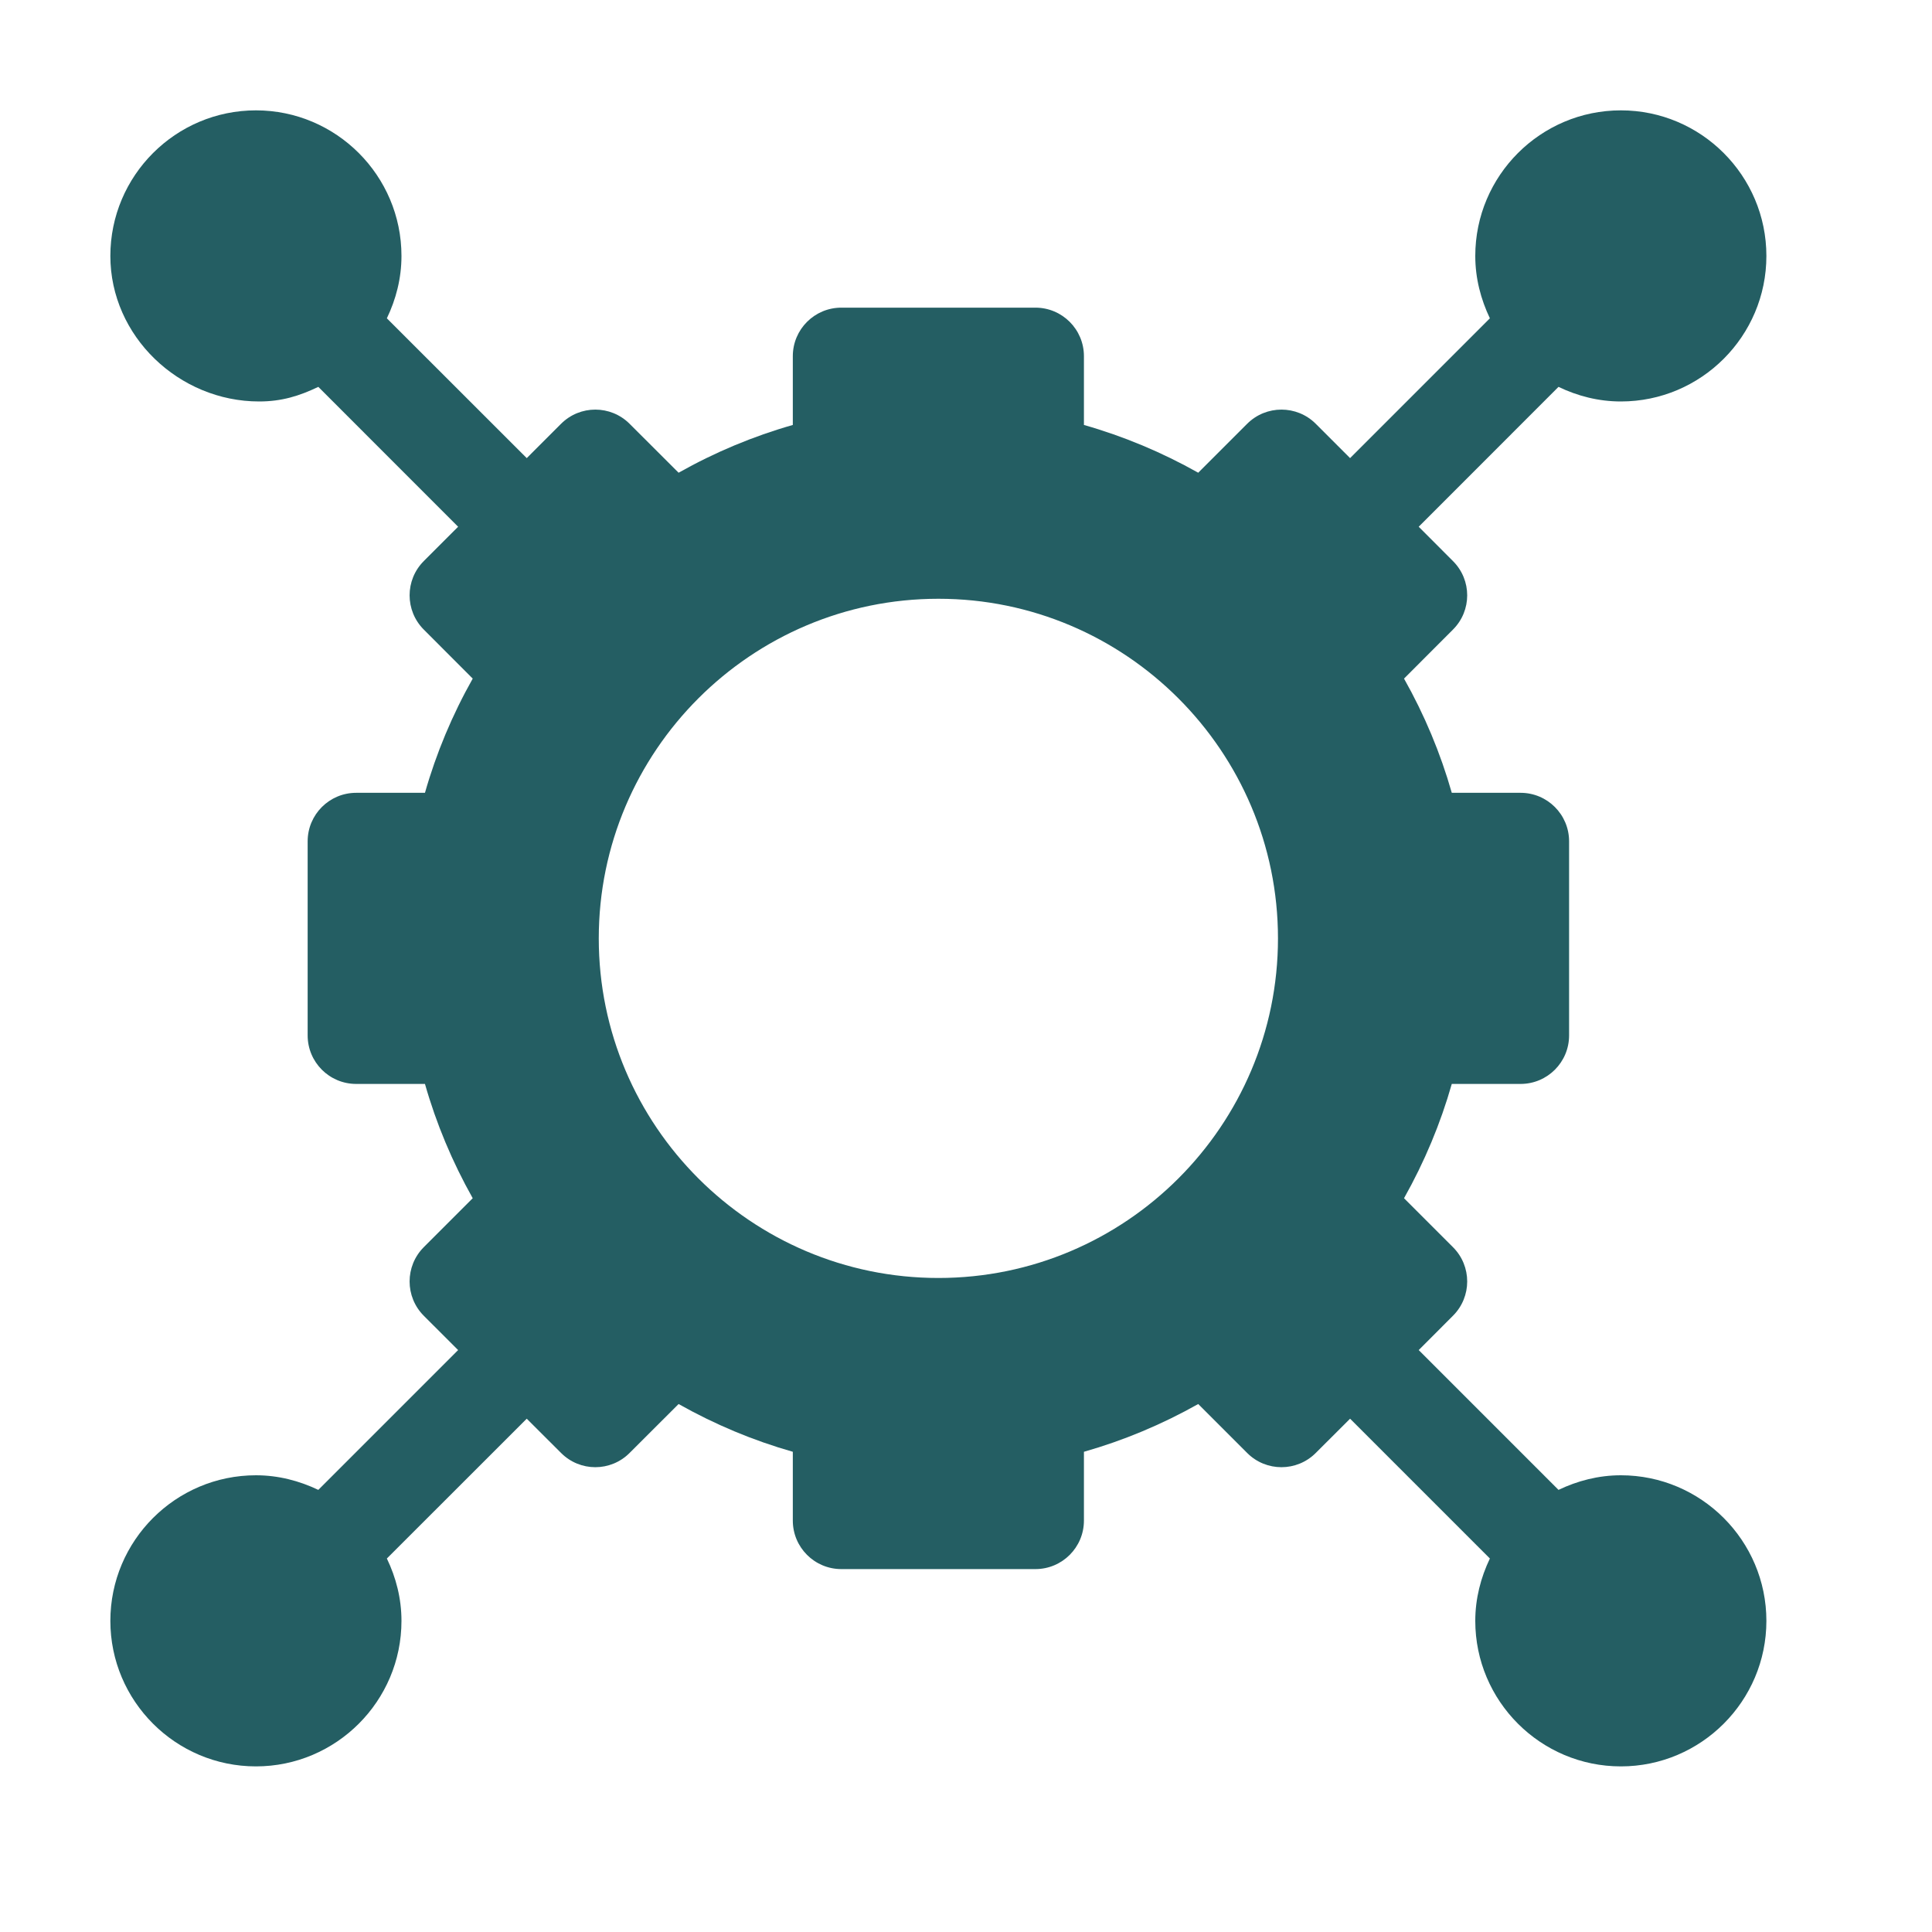 <svg width="25" height="25" viewBox="0 0 25 25" fill="none" xmlns="http://www.w3.org/2000/svg">
<path d="M20.974 5.195C22.012 5.195 22.857 4.35 22.857 3.312C22.857 2.273 22.012 1.428 20.974 1.428C19.935 1.428 19.09 2.273 19.09 3.312C19.09 3.602 19.162 3.873 19.279 4.119L17.47 5.928L17.026 5.484C16.781 5.239 16.383 5.239 16.138 5.484L15.505 6.117C15.034 5.852 14.539 5.645 14.026 5.499V4.609C14.026 4.262 13.745 3.981 13.398 3.981H10.887C10.54 3.981 10.259 4.262 10.259 4.609V5.499C9.746 5.645 9.251 5.852 8.781 6.117L8.147 5.484C7.902 5.239 7.505 5.239 7.26 5.484L6.816 5.928L5.006 4.119C5.124 3.873 5.195 3.602 5.195 3.312C5.195 2.273 4.35 1.428 3.312 1.428C2.273 1.428 1.428 2.273 1.428 3.312C1.428 4.35 2.315 5.195 3.354 5.195C3.644 5.195 3.873 5.124 4.119 5.006L5.928 6.816L5.484 7.26C5.239 7.505 5.239 7.902 5.484 8.147L6.117 8.781C5.852 9.251 5.645 9.746 5.499 10.259H4.609C4.262 10.259 3.981 10.54 3.981 10.887V13.398C3.981 13.745 4.262 14.026 4.609 14.026H5.499C5.645 14.539 5.852 15.034 6.117 15.505L5.484 16.138C5.239 16.383 5.239 16.781 5.484 17.026L5.928 17.47L4.119 19.279C3.873 19.162 3.602 19.09 3.312 19.09C2.273 19.09 1.428 19.935 1.428 20.974C1.428 22.012 2.273 22.857 3.312 22.857C4.35 22.857 5.195 22.012 5.195 20.974C5.195 20.684 5.124 20.412 5.006 20.167L6.816 18.358L7.26 18.801C7.505 19.047 7.902 19.047 8.147 18.801L8.781 18.168C9.251 18.433 9.746 18.64 10.259 18.786V19.676C10.259 20.023 10.54 20.304 10.887 20.304H13.398C13.745 20.304 14.026 20.023 14.026 19.676V18.786C14.539 18.64 15.034 18.433 15.505 18.168L16.138 18.801C16.383 19.047 16.781 19.047 17.026 18.801L17.47 18.358L19.279 20.167C19.162 20.412 19.09 20.684 19.09 20.974C19.09 22.012 19.935 22.857 20.974 22.857C22.012 22.857 22.857 22.012 22.857 20.974C22.857 19.935 22.012 19.09 20.974 19.09C20.684 19.09 20.412 19.162 20.167 19.279L18.358 17.47L18.801 17.026C19.047 16.781 19.047 16.383 18.801 16.138L18.168 15.505C18.433 15.034 18.64 14.539 18.786 14.026H19.676C20.023 14.026 20.304 13.745 20.304 13.398V10.887C20.304 10.54 20.023 10.259 19.676 10.259H18.786C18.64 9.746 18.433 9.251 18.168 8.781L18.801 8.147C19.047 7.902 19.047 7.505 18.801 7.26L18.358 6.816L20.167 5.006C20.412 5.124 20.684 5.195 20.974 5.195ZM12.143 16.537C9.72 16.537 7.748 14.566 7.748 12.143C7.748 9.72 9.72 7.748 12.143 7.748C14.566 7.748 16.537 9.72 16.537 12.143C16.537 14.566 14.566 16.537 12.143 16.537Z" fill="#245E63"/>
</svg>
